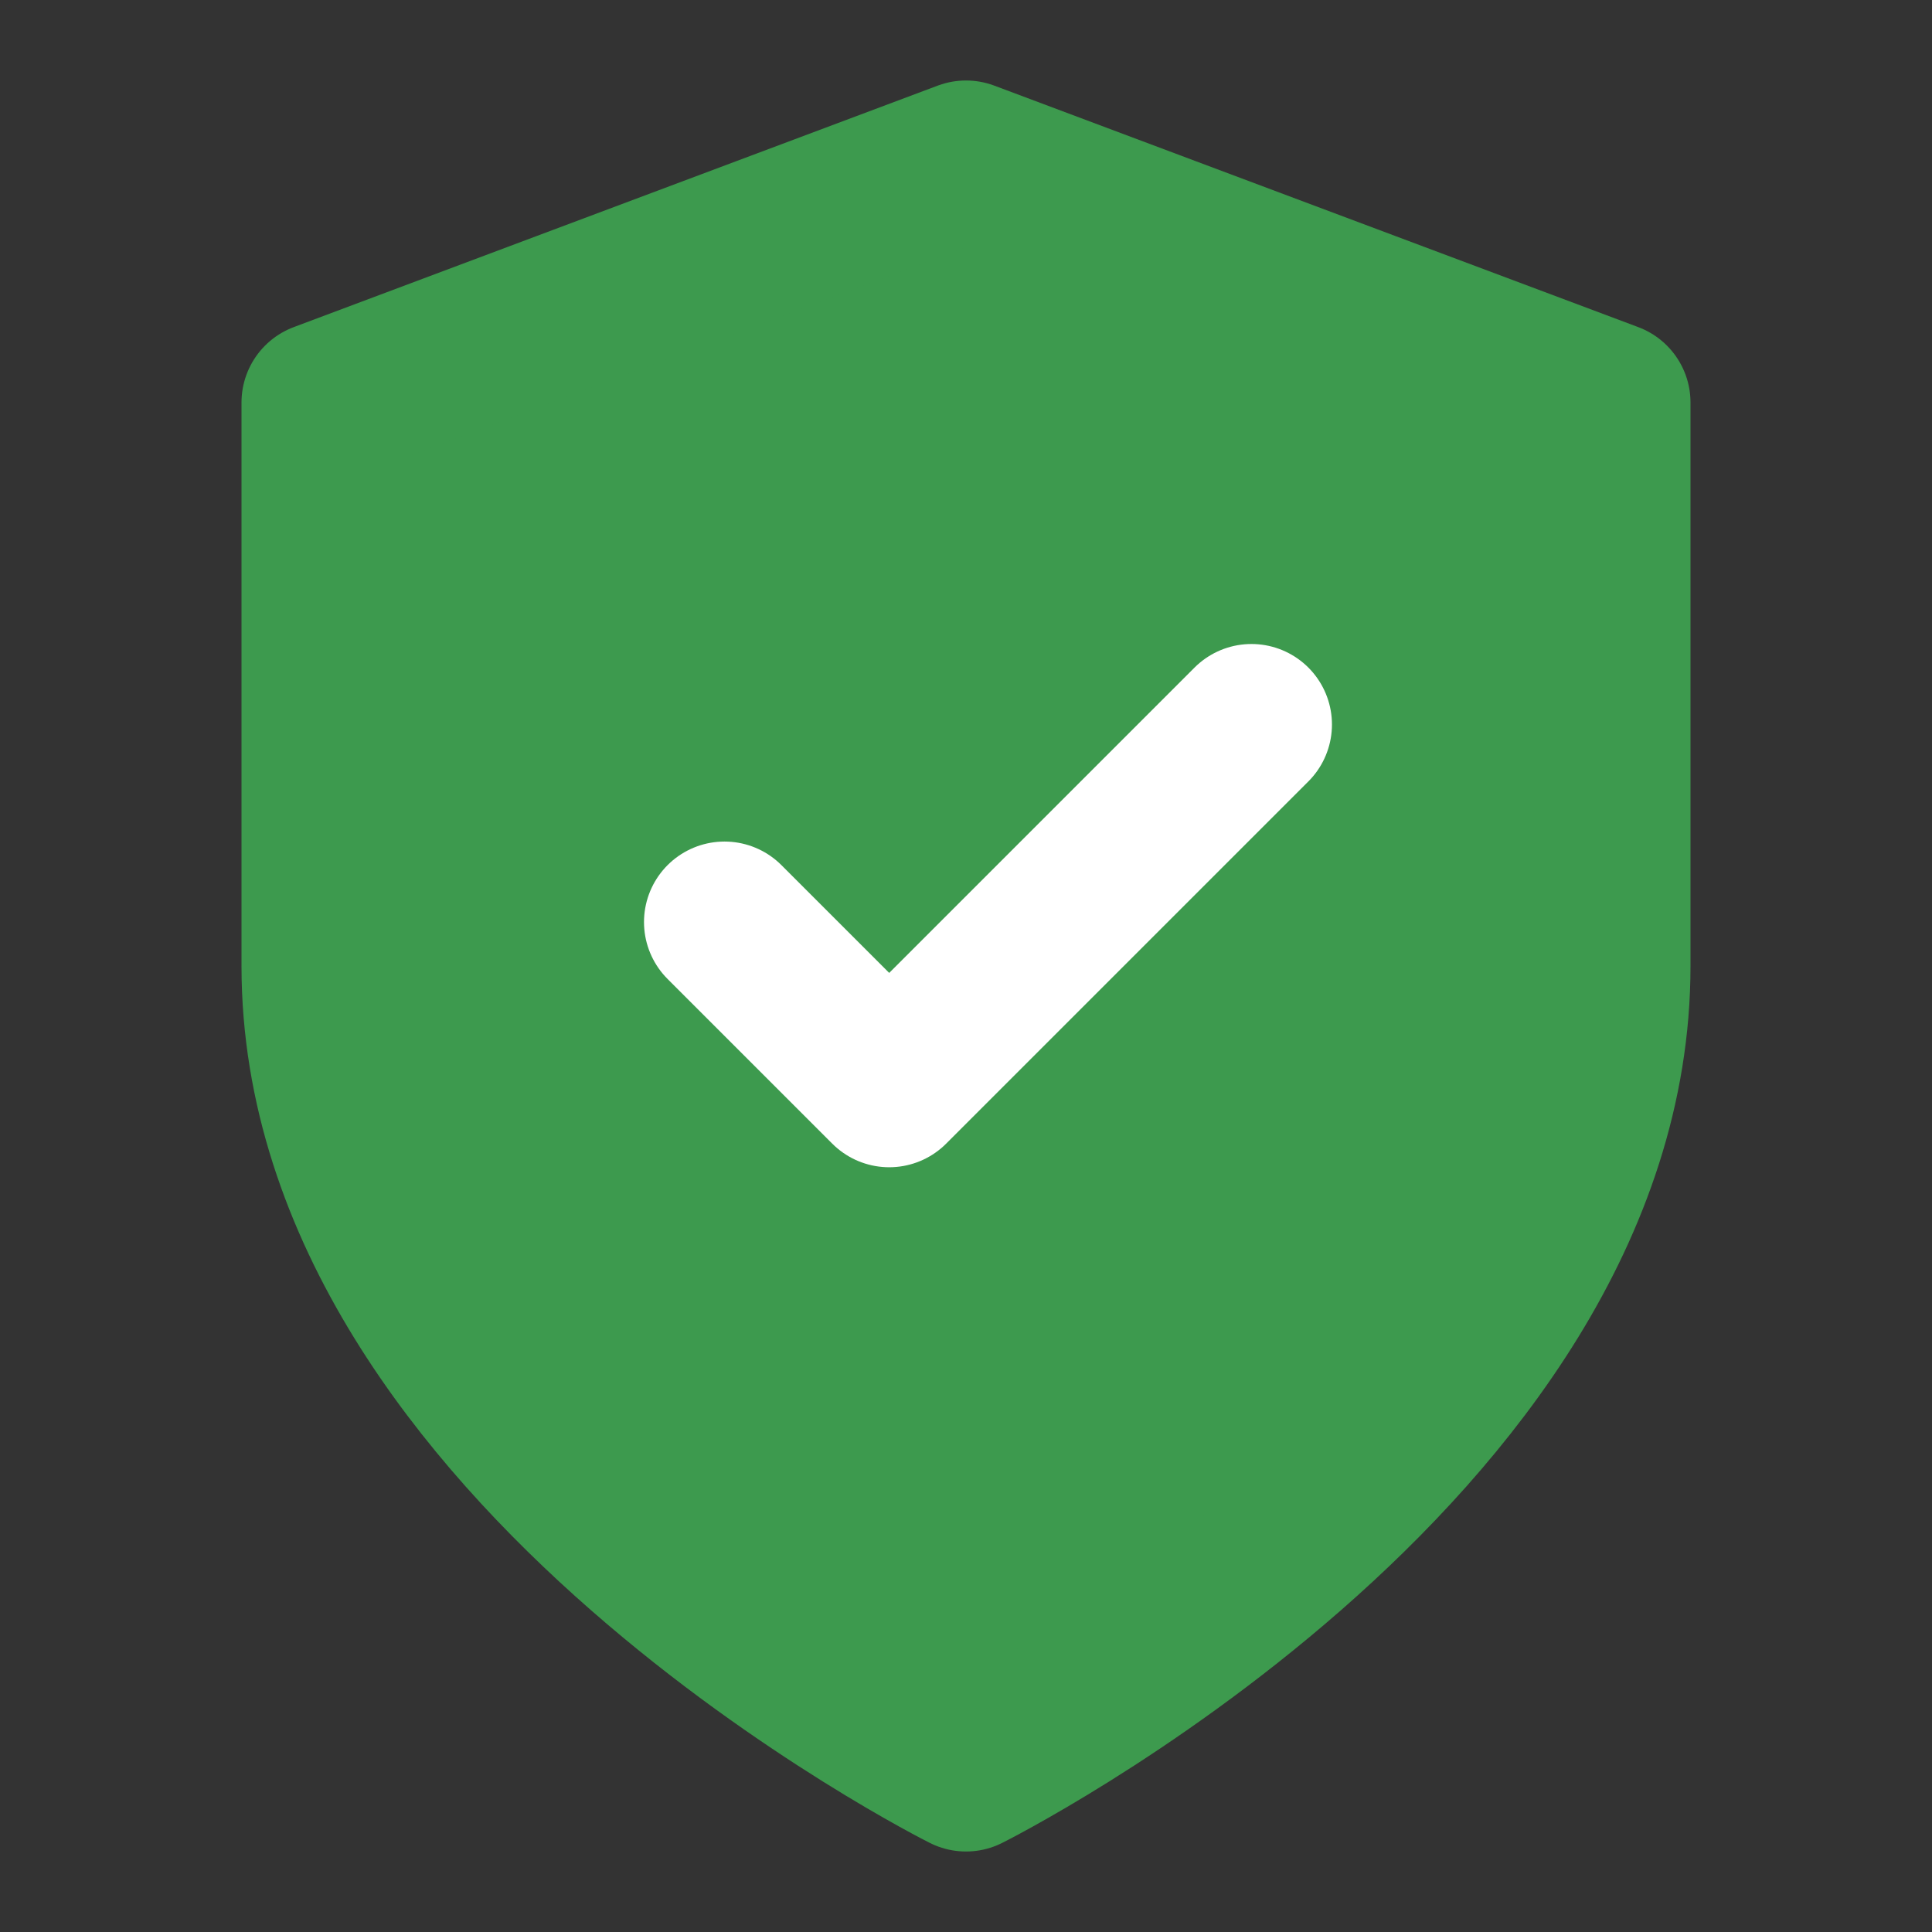 <svg width="24" height="24" viewBox="0 0 24 24" fill="none" xmlns="http://www.w3.org/2000/svg">
<rect x="0" y="0" width="24" height="24" fill="#333333" stroke="none"/>
<path d="M12 22C12 22 20 18 20 12V5L12 2L4 5V12C4 18 12 22 12 22Z" fill="#3D9A4E" stroke="#3D9A4E" stroke-width="2" stroke-linecap="round" stroke-linejoin="round"/>
<path d="M15.546 9L11.046 13.5L9 11.454" stroke="white" stroke-width="2" stroke-linecap="round" stroke-linejoin="round"/>
</svg>
